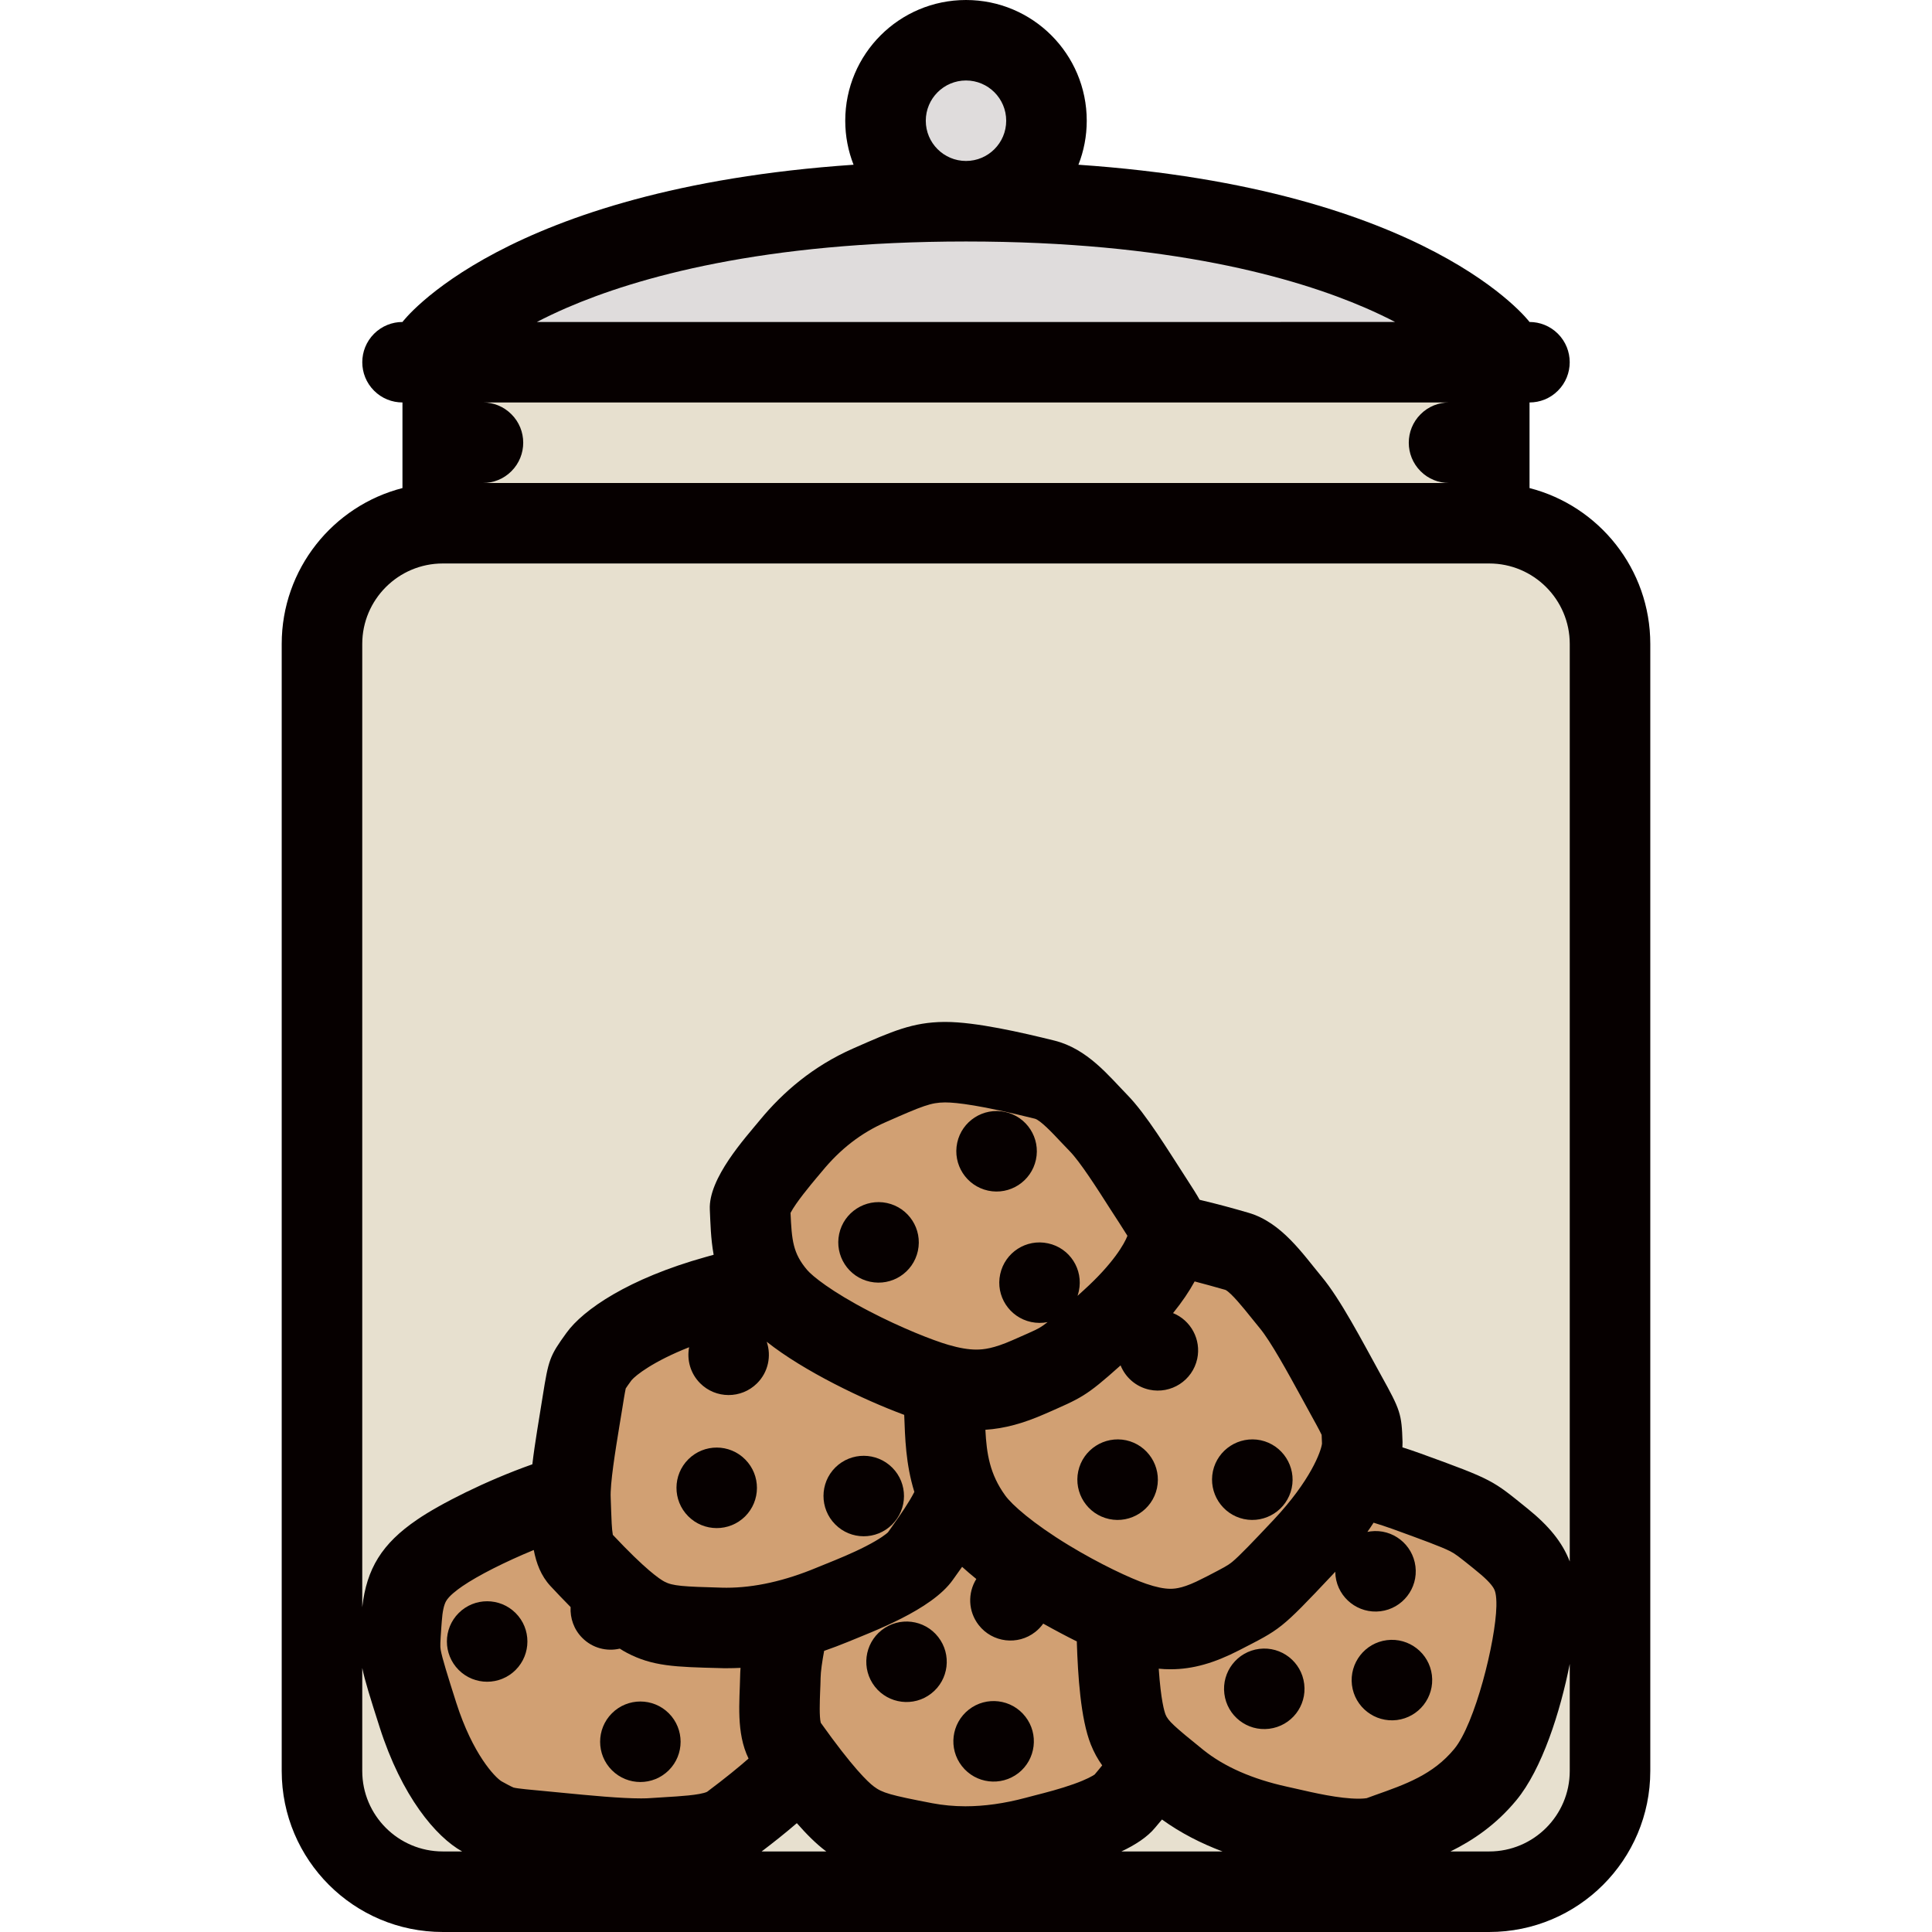 <?xml version="1.0"?>
<svg xmlns="http://www.w3.org/2000/svg" xmlns:xlink="http://www.w3.org/1999/xlink" xmlns:svgjs="http://svgjs.com/svgjs" version="1.1" width="512" height="512" x="0" y="0" viewBox="0 0 511.975 511.975" style="enable-background:new 0 0 512 512" xml:space="preserve" class=""><g>
<g xmlns="http://www.w3.org/2000/svg">
	<rect x="119.007" y="96.667" style="" width="278.99" height="36.654" fill="#e7e0cf" data-original="#ffce54" class=""/>
	<path style="" d="M423.307,147.992l-29.999-6.671H103.995l-18.671,16.671v152.664v170.648   c0,0,28.671,21.998,33.108,22.67s295.548-8,295.548-8l13.328-31.998V230.66L423.307,147.992z" fill="#e7e0cf" data-original="#ffce54" class=""/>
</g>
<path xmlns="http://www.w3.org/2000/svg" style="" d="M399.48,409.479l-35.999-13.031l-13.499-31.467l-22.499-31.998l-15.499-9l-32.498-38.998l-42.998-3  l-29.499,23.093l-12,30.404l-21.499,12.5c0,0-16.999,13.999-17.499,15.999s-6.5,30.295-6.5,30.295s-26.499,8.953-27.498,12.828  c-1,3.875-12,24.03-12,27.452s16.218,48.919,19.108,48.919c2.891,0,43.389,4.5,44.889,4.5s28.999-10.499,28.999-10.499l10-5.359  l19.827,12.358c0,0,18.046,4,20.608,3.5s42.748-8,42.748-8l16.312-7.858l16.999,8.858l35.998,4.5l33.999-13.25l7.999-37.669  L399.48,409.479z" fill="#d1a073" data-original="#efc095" class=""/>
<g xmlns="http://www.w3.org/2000/svg">
	<polygon style="" points="375.653,76.668 315.656,58.669 247.316,52.669 173.991,60.997 125.321,78.996    113.322,92.323 265.986,92.323 385.308,92.323  " fill="#dfdcdc" data-original="#ed5564" class=""/>
	<circle style="" cx="254.987" cy="29.67" r="16.999" fill="#dfdcdc" data-original="#ed5564" class=""/>
</g>
<path xmlns="http://www.w3.org/2000/svg" d="M177.241,469.101c4.156-4.156,4.156-10.906,0-15.077c-4.172-4.173-10.921-4.173-15.093,0  c-4.156,4.171-4.156,10.921,0,15.077C166.32,473.272,173.069,473.272,177.241,469.101z" fill="#060000" data-original="#000000" style="" class=""/>
<path xmlns="http://www.w3.org/2000/svg" d="M121.556,442.54c4.156,4.156,10.906,4.156,15.078,0c4.171-4.172,4.171-10.937,0-15.093s-10.921-4.156-15.078,0  C117.384,431.603,117.384,438.368,121.556,442.54z" fill="#060000" data-original="#000000" style="" class=""/>
<path xmlns="http://www.w3.org/2000/svg" d="M256.737,453.04c-4.641,3.64-5.468,10.343-1.828,14.983c3.641,4.64,10.327,5.453,14.983,1.828  c4.625-3.625,5.438-10.344,1.813-14.969C268.081,450.227,261.362,449.415,256.737,453.04z" fill="#060000" data-original="#000000" style="" class=""/>
<path xmlns="http://www.w3.org/2000/svg" d="M233.644,431.978c-4.625,3.625-5.437,10.327-1.812,14.968c3.625,4.625,10.343,5.453,14.968,1.813  c4.64-3.625,5.453-10.327,1.813-14.969C244.987,429.15,238.285,428.338,233.644,431.978z" fill="#060000" data-original="#000000" style="" class=""/>
<path xmlns="http://www.w3.org/2000/svg" d="M367.544,434.634c-5.844,0.718-9.999,6.062-9.28,11.905c0.734,5.843,6.063,9.984,11.905,9.265  c5.844-0.733,10-6.046,9.281-11.905C378.716,438.056,373.387,433.916,367.544,434.634z" fill="#060000" data-original="#000000" style="" class=""/>
<path xmlns="http://www.w3.org/2000/svg" d="M333.717,436.947c-5.844,0.718-9.999,6.062-9.265,11.904c0.719,5.844,6.046,10,11.89,9.266  c5.859-0.734,10-6.046,9.266-11.89C344.889,440.368,339.561,436.227,333.717,436.947z" fill="#060000" data-original="#000000" style="" class=""/>
<path xmlns="http://www.w3.org/2000/svg" d="M236.394,404.01c4.188-4.141,4.219-10.905,0.063-15.077s-10.906-4.203-15.093-0.063c-4.172,4.141-4.188,10.905-0.047,15.077  C225.457,408.135,232.207,408.167,236.394,404.01z" fill="#060000" data-original="#000000" style="" class=""/>
<path xmlns="http://www.w3.org/2000/svg" d="M182.365,401.792c4.141,4.172,10.89,4.203,15.078,0.063c4.171-4.156,4.203-10.905,0.047-15.093  c-4.141-4.188-10.89-4.219-15.078-0.063C178.241,390.855,178.21,397.605,182.365,401.792z" fill="#060000" data-original="#000000" style="" class=""/>
<path xmlns="http://www.w3.org/2000/svg" d="M298.423,381.668c-5.766-1.219-11.438,2.438-12.688,8.188c-1.234,5.766,2.422,11.437,8.188,12.687  c5.75,1.234,11.437-2.438,12.671-8.187C307.828,388.605,304.172,382.918,298.423,381.668z" fill="#060000" data-original="#000000" style="" class=""/>
<path xmlns="http://www.w3.org/2000/svg" d="M329.608,402.542c5.766,1.234,11.437-2.438,12.687-8.187c1.234-5.75-2.437-11.438-8.187-12.688  c-5.766-1.219-11.437,2.438-12.687,8.188C320.203,395.621,323.858,401.292,329.608,402.542z" fill="#060000" data-original="#000000" style="" class=""/>
<path xmlns="http://www.w3.org/2000/svg" d="M235.05,318.796c-5.75-1.234-11.437,2.438-12.671,8.188s2.421,11.437,8.187,12.671c5.766,1.234,11.421-2.422,12.671-8.171  C244.487,325.717,240.816,320.046,235.05,318.796z" fill="#060000" data-original="#000000" style="" class=""/>
<path xmlns="http://www.w3.org/2000/svg" d="M266.331,294.657c-5.75-1.234-11.438,2.421-12.672,8.171c-1.234,5.766,2.422,11.438,8.188,12.687  c5.765,1.234,11.421-2.437,12.671-8.187S272.095,295.89,266.331,294.657z" fill="#060000" data-original="#000000" style="" class=""/>
<path xmlns="http://www.w3.org/2000/svg" d="M405.323,129.337V106.65l0,0c2.719,0,5.453-1.031,7.531-3.124c4.156-4.156,4.156-10.906,0-15.078  c-2.078-2.078-4.813-3.125-7.531-3.125l0,0c0,0-26.436-35.295-119.54-41.669c1.421-3.625,2.202-7.547,2.202-11.656  C287.985,14.311,273.658,0,255.987,0s-31.999,14.312-31.999,31.998c0,4.109,0.781,8.031,2.203,11.656  c-93.104,6.374-119.54,41.669-119.54,41.669l0,0c-2.719,0-5.453,1.047-7.531,3.125c-4.156,4.172-4.156,10.922,0,15.078  c2.078,2.093,4.812,3.124,7.531,3.124l0,0v22.687c-18.39,4.719-31.999,21.437-31.999,41.311v298.657  c0,23.562,19.108,42.67,42.686,42.67h277.299c23.577,0,42.686-19.108,42.686-42.67V170.647  C437.322,150.773,423.713,134.055,405.323,129.337z M255.987,21.327c5.875,0,10.655,4.78,10.655,10.671  c0,5.875-4.765,10.656-10.655,10.656l0,0l0,0c-5.89,0-10.656-4.781-10.656-10.656C245.331,26.107,250.112,21.327,255.987,21.327z   M150.211,81.558c18.499-8,51.857-17.563,105.745-17.563c0.016,0,0.031,0,0.031,0s0.016,0,0.031,0  c53.888,0,87.245,9.563,105.745,17.563c2.921,1.266,5.562,2.531,7.937,3.765H142.274C144.649,84.09,147.289,82.824,150.211,81.558z   M127.993,127.993c2.719,0,5.468-1.047,7.531-3.124c4.172-4.172,4.172-10.938,0-15.094c-2.063-2.078-4.781-3.125-7.5-3.125h255.957  l0,0c-2.719,0-5.469,1.047-7.531,3.125c-4.172,4.172-4.172,10.922,0,15.094c2.063,2.077,4.797,3.124,7.531,3.124H127.993  L127.993,127.993z M117.338,149.32h277.299c11.78,0,21.343,9.578,21.343,21.327v243.145c-1.969-5.125-5.563-9.469-11.125-13.968  c-9.452-7.625-8.937-7.594-28.592-14.719c-1.563-0.563-3.094-1.078-4.625-1.563c0.031-0.484,0.031-0.938,0.031-1.391  c-0.234-7.516-0.563-8.452-5.672-17.671c-5.093-9.249-10.796-20.218-15.78-26.186c-4.984-6-10.577-14.344-19.358-16.906  c-3.844-1.125-8.39-2.375-12.952-3.438c-0.797-1.422-1.875-3.124-3.375-5.437c-5.109-7.875-10.796-17.249-15.78-22.343  c-4.984-5.109-10.578-12.234-19.358-14.421c-8.656-2.141-20.812-4.938-28.874-4.938c-0.125,0-0.25,0-0.375,0  c-8.265,0.094-13.546,2.391-24.093,7.046c-10.53,4.641-18.561,11.516-24.733,19.03c-3.796,4.625-13.64,15.359-13.218,23.671  c0.172,3.609,0.234,7.641,1.015,11.953c-0.688,0.188-1.406,0.406-2.171,0.609c-20.358,5.688-32.389,13.921-36.826,20.077  c-4.453,6.14-4.75,7.046-6.297,16.749c-0.921,5.874-2.078,12.343-2.75,18.093c-12.39,4.375-24.545,10.563-30.514,14.655  c-9.375,6.375-13.406,13.03-14.562,23.218V170.647C95.995,158.898,105.557,149.32,117.338,149.32z M141.446,410.745  c0.672,3.515,1.922,6.858,4.421,9.546c1.609,1.734,3.437,3.641,5.343,5.578c-0.156,2.938,0.859,5.937,3.094,8.172  c2.703,2.718,6.484,3.655,9.937,2.843c0.625,0.406,1.25,0.781,1.859,1.095c6.796,3.593,12.765,3.765,24.687,4.062  c0.578,0.031,1.172,0.031,1.734,0.031c1.25,0,2.5-0.031,3.719-0.093c-0.063,0.78-0.094,1.546-0.109,2.265  c-0.125,6.624-1.109,14.937,2.234,21.765c-2.437,2.141-5.937,5.031-10.983,8.813c-1.859,0.89-7.734,1.218-10.89,1.405  c-1.281,0.095-2.625,0.157-3.937,0.251c-0.719,0.062-1.61,0.093-2.656,0.093c-5.563,0-13.421-0.765-20.999-1.5  c-1.766-0.155-3.5-0.344-5.188-0.499c-2.469-0.219-6.578-0.594-7.625-0.876c-0.609-0.233-2.516-1.28-3.188-1.655  c-1.75-1.078-7.625-7.156-12-20.843c-2.25-7.063-3.75-11.844-4.125-14.031c-0.156-0.891-0.125-1.687,0.188-6.124l0.109-1.406  c0.172-2.531,0.563-4.344,1.141-5.344c0.781-1.375,2.797-2.906,4.343-3.969C126.712,417.478,133.899,413.854,141.446,410.745z   M324.764,341.826c1.563,0.813,4.875,4.938,6.656,7.156c0.781,0.969,1.578,1.969,2.406,2.969c2.906,3.484,7.468,11.827,11.14,18.53  c0.797,1.469,1.578,2.905,2.36,4.313c0.843,1.53,2.343,4.218,2.905,5.437c0.031,0.484,0.063,1.266,0.094,2.328  c-0.25,2.063-3.031,9.781-12.796,20.171c-5.531,5.875-9.047,9.563-11.016,11.188c-1.108,0.906-2.156,1.469-6.562,3.749l-1.375,0.688  c-4.578,2.375-6.906,2.672-8.406,2.672c-1.719,0-3.828-0.437-6.437-1.328c-4.109-1.405-12.297-5.219-20.577-10.249  c-9.547-5.813-15.016-10.719-16.765-13.14c-4.11-5.672-4.938-11.063-5.266-17.422c5.124-0.328,10.14-1.734,15.765-4.202  c9.624-4.234,10.718-4.484,20.062-12.859c1.281,3.172,4.047,5.656,7.624,6.438c5.766,1.234,11.438-2.422,12.688-8.188  c1.094-5.124-1.703-10.202-6.406-12.108c2.406-2.969,4.297-5.781,5.719-8.391C318.953,340.201,321.672,340.935,324.764,341.826z   M289.079,462.32c0.828,2.063,1.813,3.844,3,5.5c-0.313,0.391-0.625,0.781-0.953,1.172c-0.359,0.422-0.703,0.828-1.047,1.249  c-0.5,0.345-2.063,1.298-5.594,2.548c-3.5,1.25-7.249,2.219-10.249,2.983c-0.938,0.235-1.781,0.453-2.5,0.657  c-5.563,1.484-10.905,2.233-15.905,2.233c-3,0-5.968-0.28-8.781-0.812c-11.218-2.157-13.25-2.751-15.484-4.438  c-1.64-1.235-5.656-5.078-14.062-16.874c-0.422-1.594-0.266-5.72-0.172-8.219c0.063-1.188,0.094-2.438,0.125-3.688  c0.031-1.703,0.406-4.266,0.938-7.155c2.125-0.735,4.219-1.531,6.281-2.375c6.438-2.688,22.187-8.422,27.843-16.469  c0.781-1.093,1.609-2.25,2.437-3.422c1.188,1.079,2.438,2.141,3.766,3.219c-2.313,3.703-2.203,8.578,0.641,12.219  c3.625,4.64,10.343,5.453,14.968,1.828c0.844-0.657,1.531-1.406,2.125-2.219c3.063,1.719,6.063,3.313,8.905,4.719  c0.016,0.109,0,0.233,0,0.343C285.641,443.696,286.314,455.415,289.079,462.32z M287.266,341.826  c-0.594,0.563-1.172,1.063-1.718,1.563c0.124-0.406,0.25-0.813,0.343-1.25c1.25-5.749-2.406-11.437-8.171-12.655  c-5.766-1.25-11.422,2.406-12.672,8.171c-1.25,5.766,2.422,11.422,8.188,12.672c1.484,0.313,2.969,0.313,4.375,0.031  c-0.484,0.375-0.906,0.688-1.281,0.953c-1.125,0.797-2.188,1.281-6.656,3.234l-1.375,0.608c-5,2.203-7.655,2.484-9.593,2.484  c-2.063,0-4.469-0.405-7.375-1.25c-4.187-1.219-12.53-4.515-20.905-8.874c-10.171-5.281-15.171-9.375-16.53-10.968  c-3.781-4.453-4.078-7.844-4.406-15.125l0,0c1.406-2.734,5.421-7.53,6.828-9.218c0.563-0.656,1.063-1.25,1.5-1.781  c4.859-5.922,10.359-10.188,16.843-13.031c10-4.421,12.077-5.202,15.702-5.249h0.157c2.921,0,9.421,0.749,23.717,4.313  c1.438,0.358,4.813,3.937,6.813,6.077c0.781,0.828,1.594,1.672,2.437,2.547c2.719,2.781,7.188,9.75,10.75,15.343  c0.813,1.25,1.609,2.484,2.391,3.688c0.547,0.844,1.484,2.313,2.141,3.375C297.985,329.592,294.938,334.874,287.266,341.826z   M185.522,366.544c4.14,4.172,10.906,4.188,15.077,0.047c3-2.969,3.859-7.281,2.579-11.03c9.812,7.796,25.67,15.39,36.436,19.374  c0.234,6.03,0.375,12.983,2.688,20.421c-1.438,2.796-3.453,5.718-5.906,9.171c-0.375,0.516-0.75,1.031-1.094,1.547  c-0.375,0.344-1.906,1.656-5.875,3.688c-3.578,1.844-7.438,3.406-10.531,4.655c-0.906,0.359-1.719,0.688-2.422,0.984  c-8.5,3.547-16.546,5.344-23.952,5.344c-0.391,0-0.781-0.016-1.188-0.016c-10.421-0.281-13.077-0.453-15.249-1.594  c-1.25-0.656-5-3.156-13.687-12.405c-0.281-1.516-0.375-4.406-0.438-6.25c-0.031-1.125-0.063-2.313-0.125-3.531  c-0.203-3.687,1.25-12.593,2.312-19.108c0.25-1.547,0.5-3.062,0.75-4.546c0.219-1.407,0.656-4.141,0.922-5.359  c0.297-0.453,0.797-1.172,1.531-2.172c1.109-1.328,5.828-5.031,15.265-8.749C181.975,360.356,182.944,363.95,185.522,366.544z   M211.161,483.132c2.546,2.906,5.14,5.5,7.578,7.328c0.062,0.063,0.156,0.109,0.234,0.171h-17.14  C204.802,488.382,208.083,485.788,211.161,483.132z M306.14,484.288c0.579-0.688,1.172-1.406,1.781-2.125  c4.953,3.578,10.391,6.344,16.047,8.468h-26.796C300.798,488.913,304.048,486.85,306.14,484.288z M364.231,475.757  c-0.702,0.251-1.405,0.5-2.063,0.751c-0.203,0.03-0.874,0.14-2.172,0.14c-5.124,0-11.905-1.578-16.389-2.608  c-0.969-0.219-1.813-0.407-2.579-0.578c-9.171-2.016-16.64-5.297-22.201-9.781c-7.719-6.218-9.313-7.702-9.953-9.313  c-0.313-0.796-1.234-3.702-1.813-12.171c1.047,0.109,2.078,0.156,3.109,0.156c5.984,0,11.687-1.688,18.187-5.031  c11.031-5.687,10.844-5.249,24.702-19.968c0.266-0.28,0.516-0.562,0.781-0.844c0.016,0.391,0.031,0.782,0.078,1.188  c0.719,5.844,6.062,10,11.905,9.281s10-6.063,9.266-11.905c-0.734-5.844-6.047-10-11.891-9.266  c-0.281,0.031-0.562,0.078-0.843,0.141c0.577-0.813,1.124-1.641,1.64-2.438c1.578,0.469,3.25,1.031,5.016,1.656  c7.906,2.875,12.874,4.688,15.28,5.906c1.344,0.687,2.188,1.344,6,4.405l1.172,0.969c2.953,2.375,4.063,3.844,4.469,4.656  c0.172,0.344,0.672,1.344,0.609,4.5c-0.203,9.422-5.688,31.264-11.172,37.873C379.731,470.289,372.544,472.82,364.231,475.757z   M95.995,469.304v-27.296c0.703,3.406,2.094,7.843,4.594,15.655c5.859,18.374,14.905,29.076,21.874,32.967h-5.125  C105.557,490.631,95.995,481.069,95.995,469.304z M394.636,490.631H384.37c5.984-2.952,12.063-7.062,17.421-13.53  c6.875-8.28,11.719-23.623,14.188-36.17v28.374C415.979,481.069,406.417,490.631,394.636,490.631z" fill="#060000" data-original="#000000" style="" class=""/>
<g xmlns="http://www.w3.org/2000/svg">
</g>
<g xmlns="http://www.w3.org/2000/svg">
</g>
<g xmlns="http://www.w3.org/2000/svg">
</g>
<g xmlns="http://www.w3.org/2000/svg">
</g>
<g xmlns="http://www.w3.org/2000/svg">
</g>
<g xmlns="http://www.w3.org/2000/svg">
</g>
<g xmlns="http://www.w3.org/2000/svg">
</g>
<g xmlns="http://www.w3.org/2000/svg">
</g>
<g xmlns="http://www.w3.org/2000/svg">
</g>
<g xmlns="http://www.w3.org/2000/svg">
</g>
<g xmlns="http://www.w3.org/2000/svg">
</g>
<g xmlns="http://www.w3.org/2000/svg">
</g>
<g xmlns="http://www.w3.org/2000/svg">
</g>
<g xmlns="http://www.w3.org/2000/svg">
</g>
<g xmlns="http://www.w3.org/2000/svg">
</g>
</g></svg>
